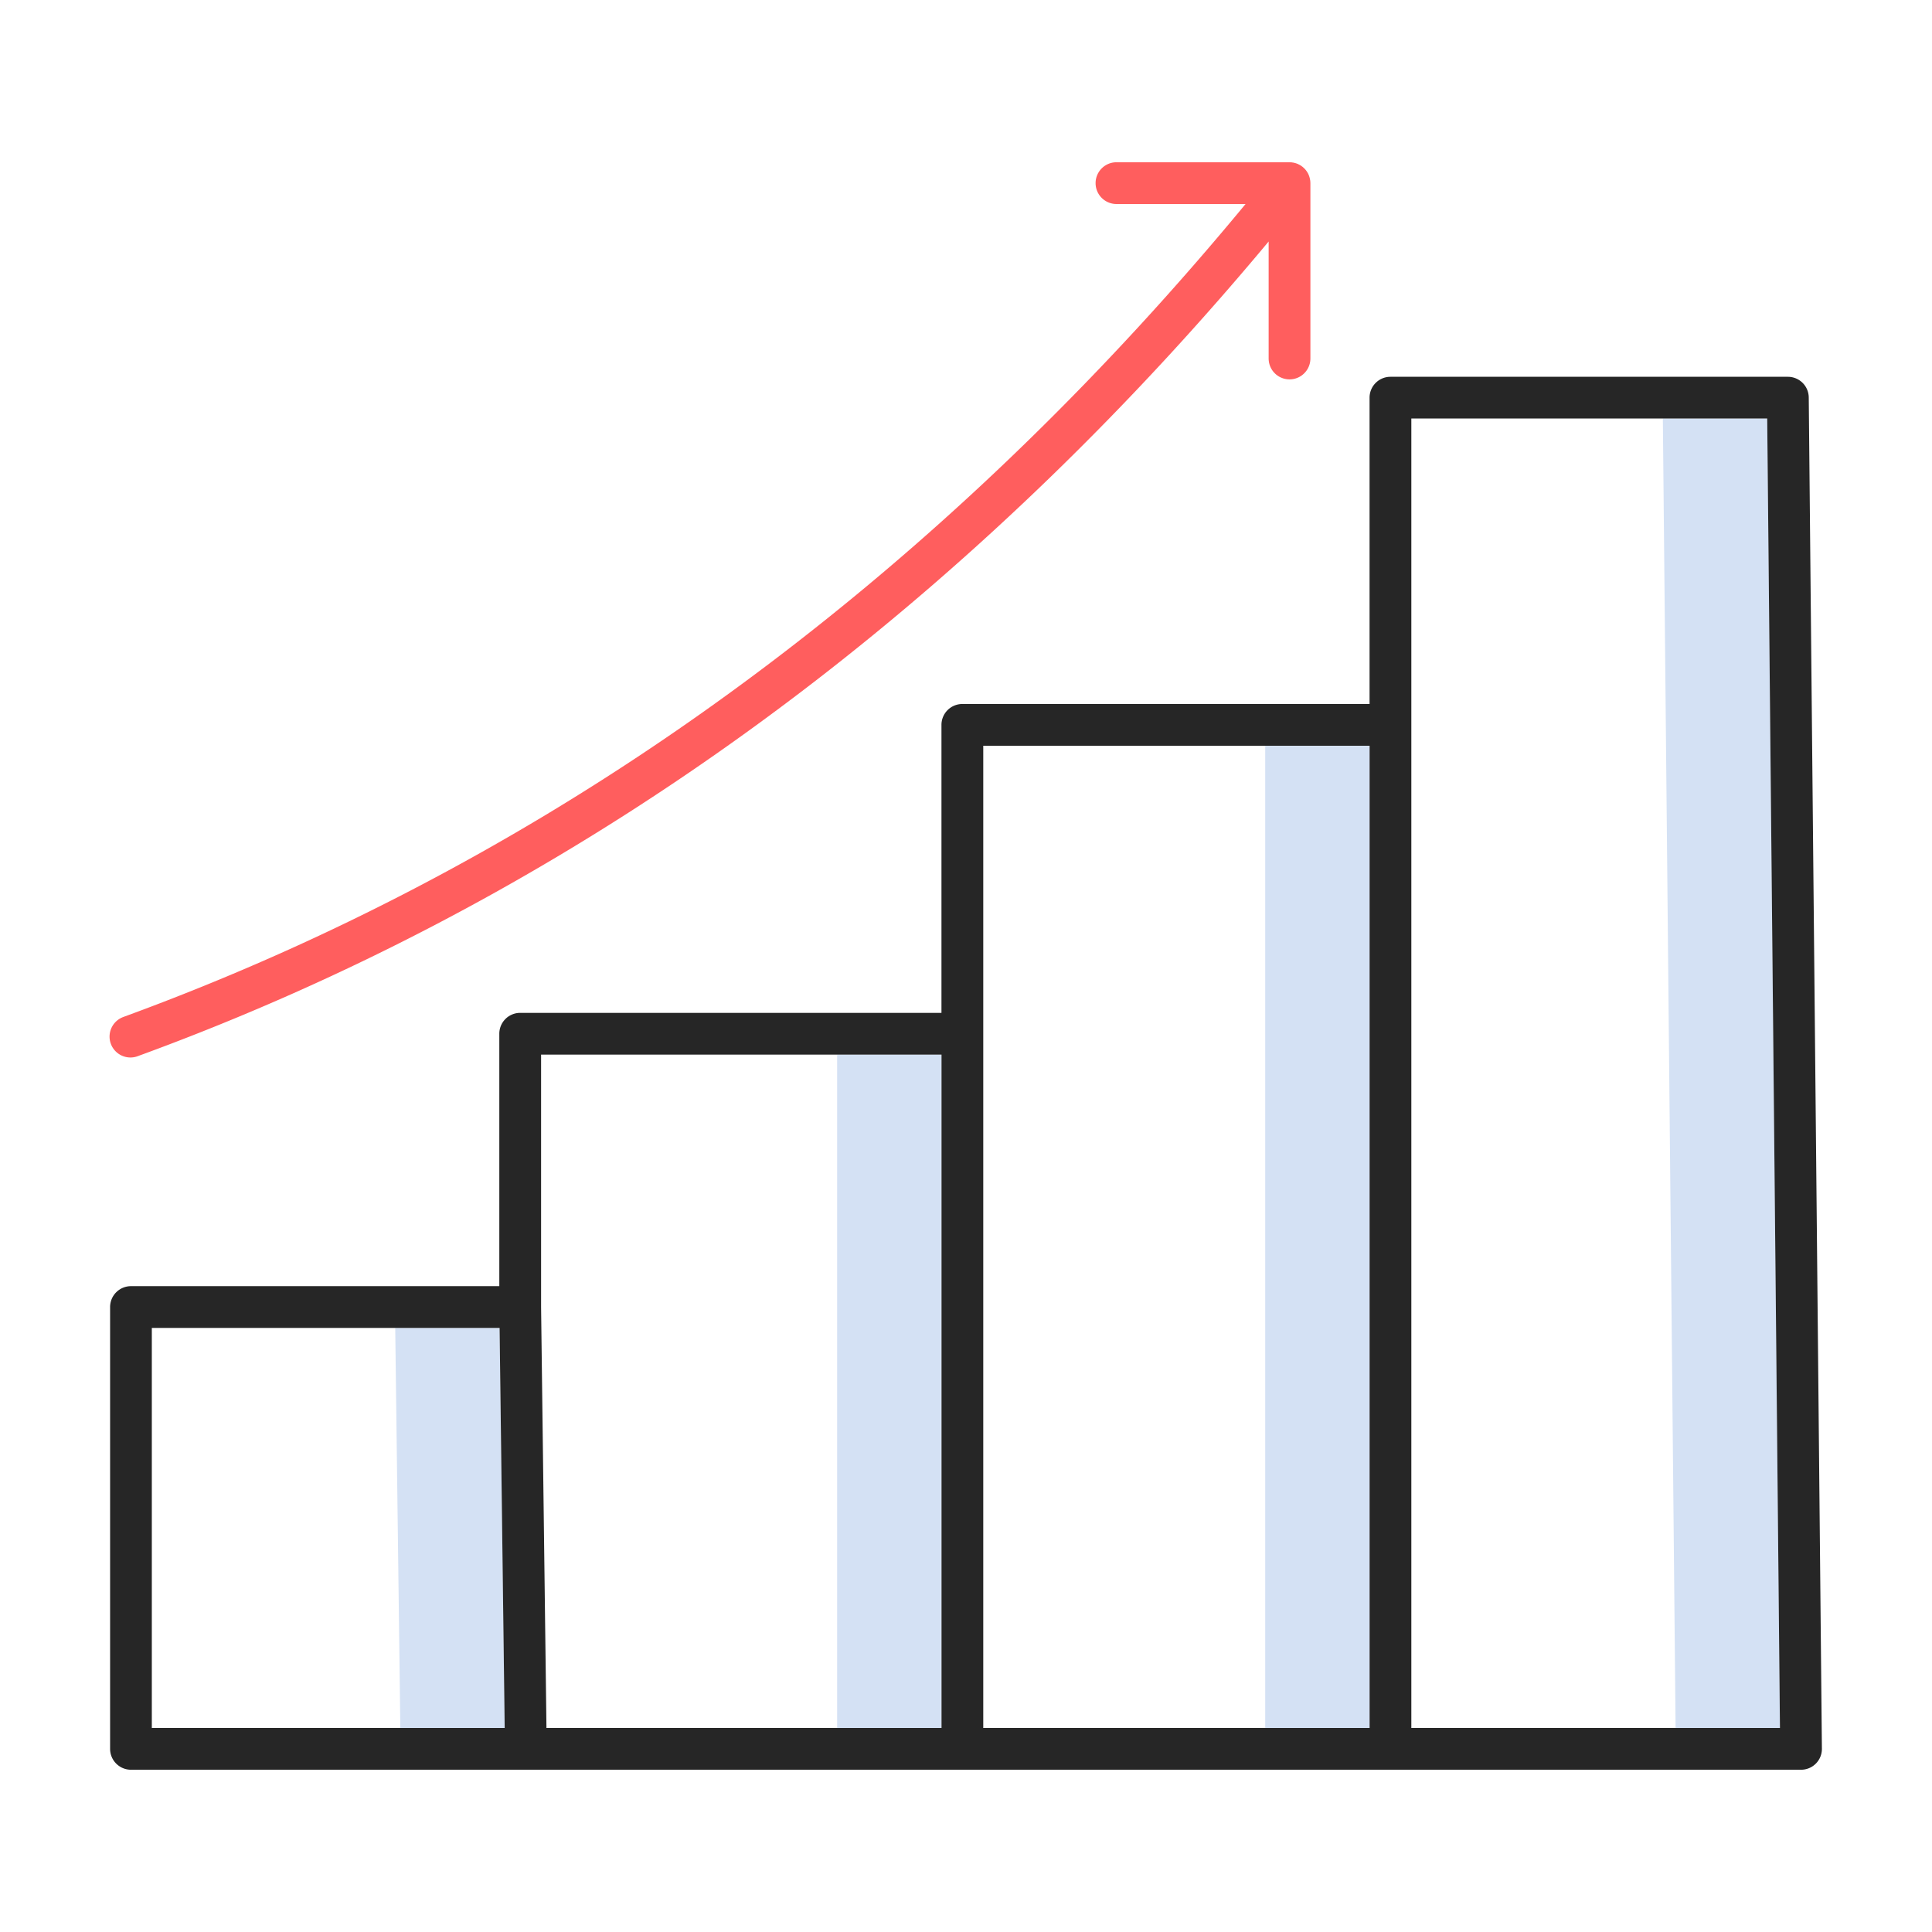 <svg width="77" height="77" fill="none" xmlns="http://www.w3.org/2000/svg"><path d="M37.524 42.03h-4.16v26.84h4.16V42.03zm17.061-12.309h-4.16V68.87h4.16V29.72zM70.433 16.68l.508 52.189h-4.16l-.508-52.188h4.16zM19.912 52.924l.203 15.945h-4.16l-.203-15.945h4.16z" fill="#D4E1F4"/><path d="M5.219 51.26H19.9V41.2a.832.832 0 01.832-.832h16.79V28.89a.832.832 0 01.833-.832h16.229v-12.21a.832.832 0 01.832-.831h15.84a.832.832 0 01.832.824l.524 53.852a.83.83 0 01-.832.84H5.22a.832.832 0 01-.832-.832V52.093a.832.832 0 01.832-.833zm16.346-9.23v10.063l.214 16.776h15.745V42.031H21.565zm17.623-12.308v39.147h15.397V29.722H39.188zM70.433 16.68H56.249v52.188H70.94l-.508-52.188zM6.05 68.869h14.064l-.203-15.944H6.051v15.944z" fill="#262626"/><path d="M4.933 40.525a97.596 97.596 0 006.255-2.536c14.498-6.471 27.427-16.512 38.454-29.858h-5.145a.832.832 0 010-1.664h6.896l.03.001.048.003c.013 0 .025.003.038.005l.042.006a.693.693 0 01.04.01l.04.01a.965.965 0 01.04.013l.036.013a.58.58 0 01.041.019l.033.016a.694.694 0 01.041.023l.03.018a.77.77 0 01.04.03l.023.016.004.004.036.031.026.025.02.02a.88.88 0 01.122.168l.003.004a.652.652 0 01.02.042l.015.033.006.017a.833.833 0 01.048.18l.006.036.002.032.003.052v6.994a.832.832 0 01-1.664 0V9.625C39.449 22.953 26.442 33.003 11.866 39.51a98.697 98.697 0 01-6.361 2.578.832.832 0 11-.572-1.562z" fill="#FF5E5E"/></svg>
